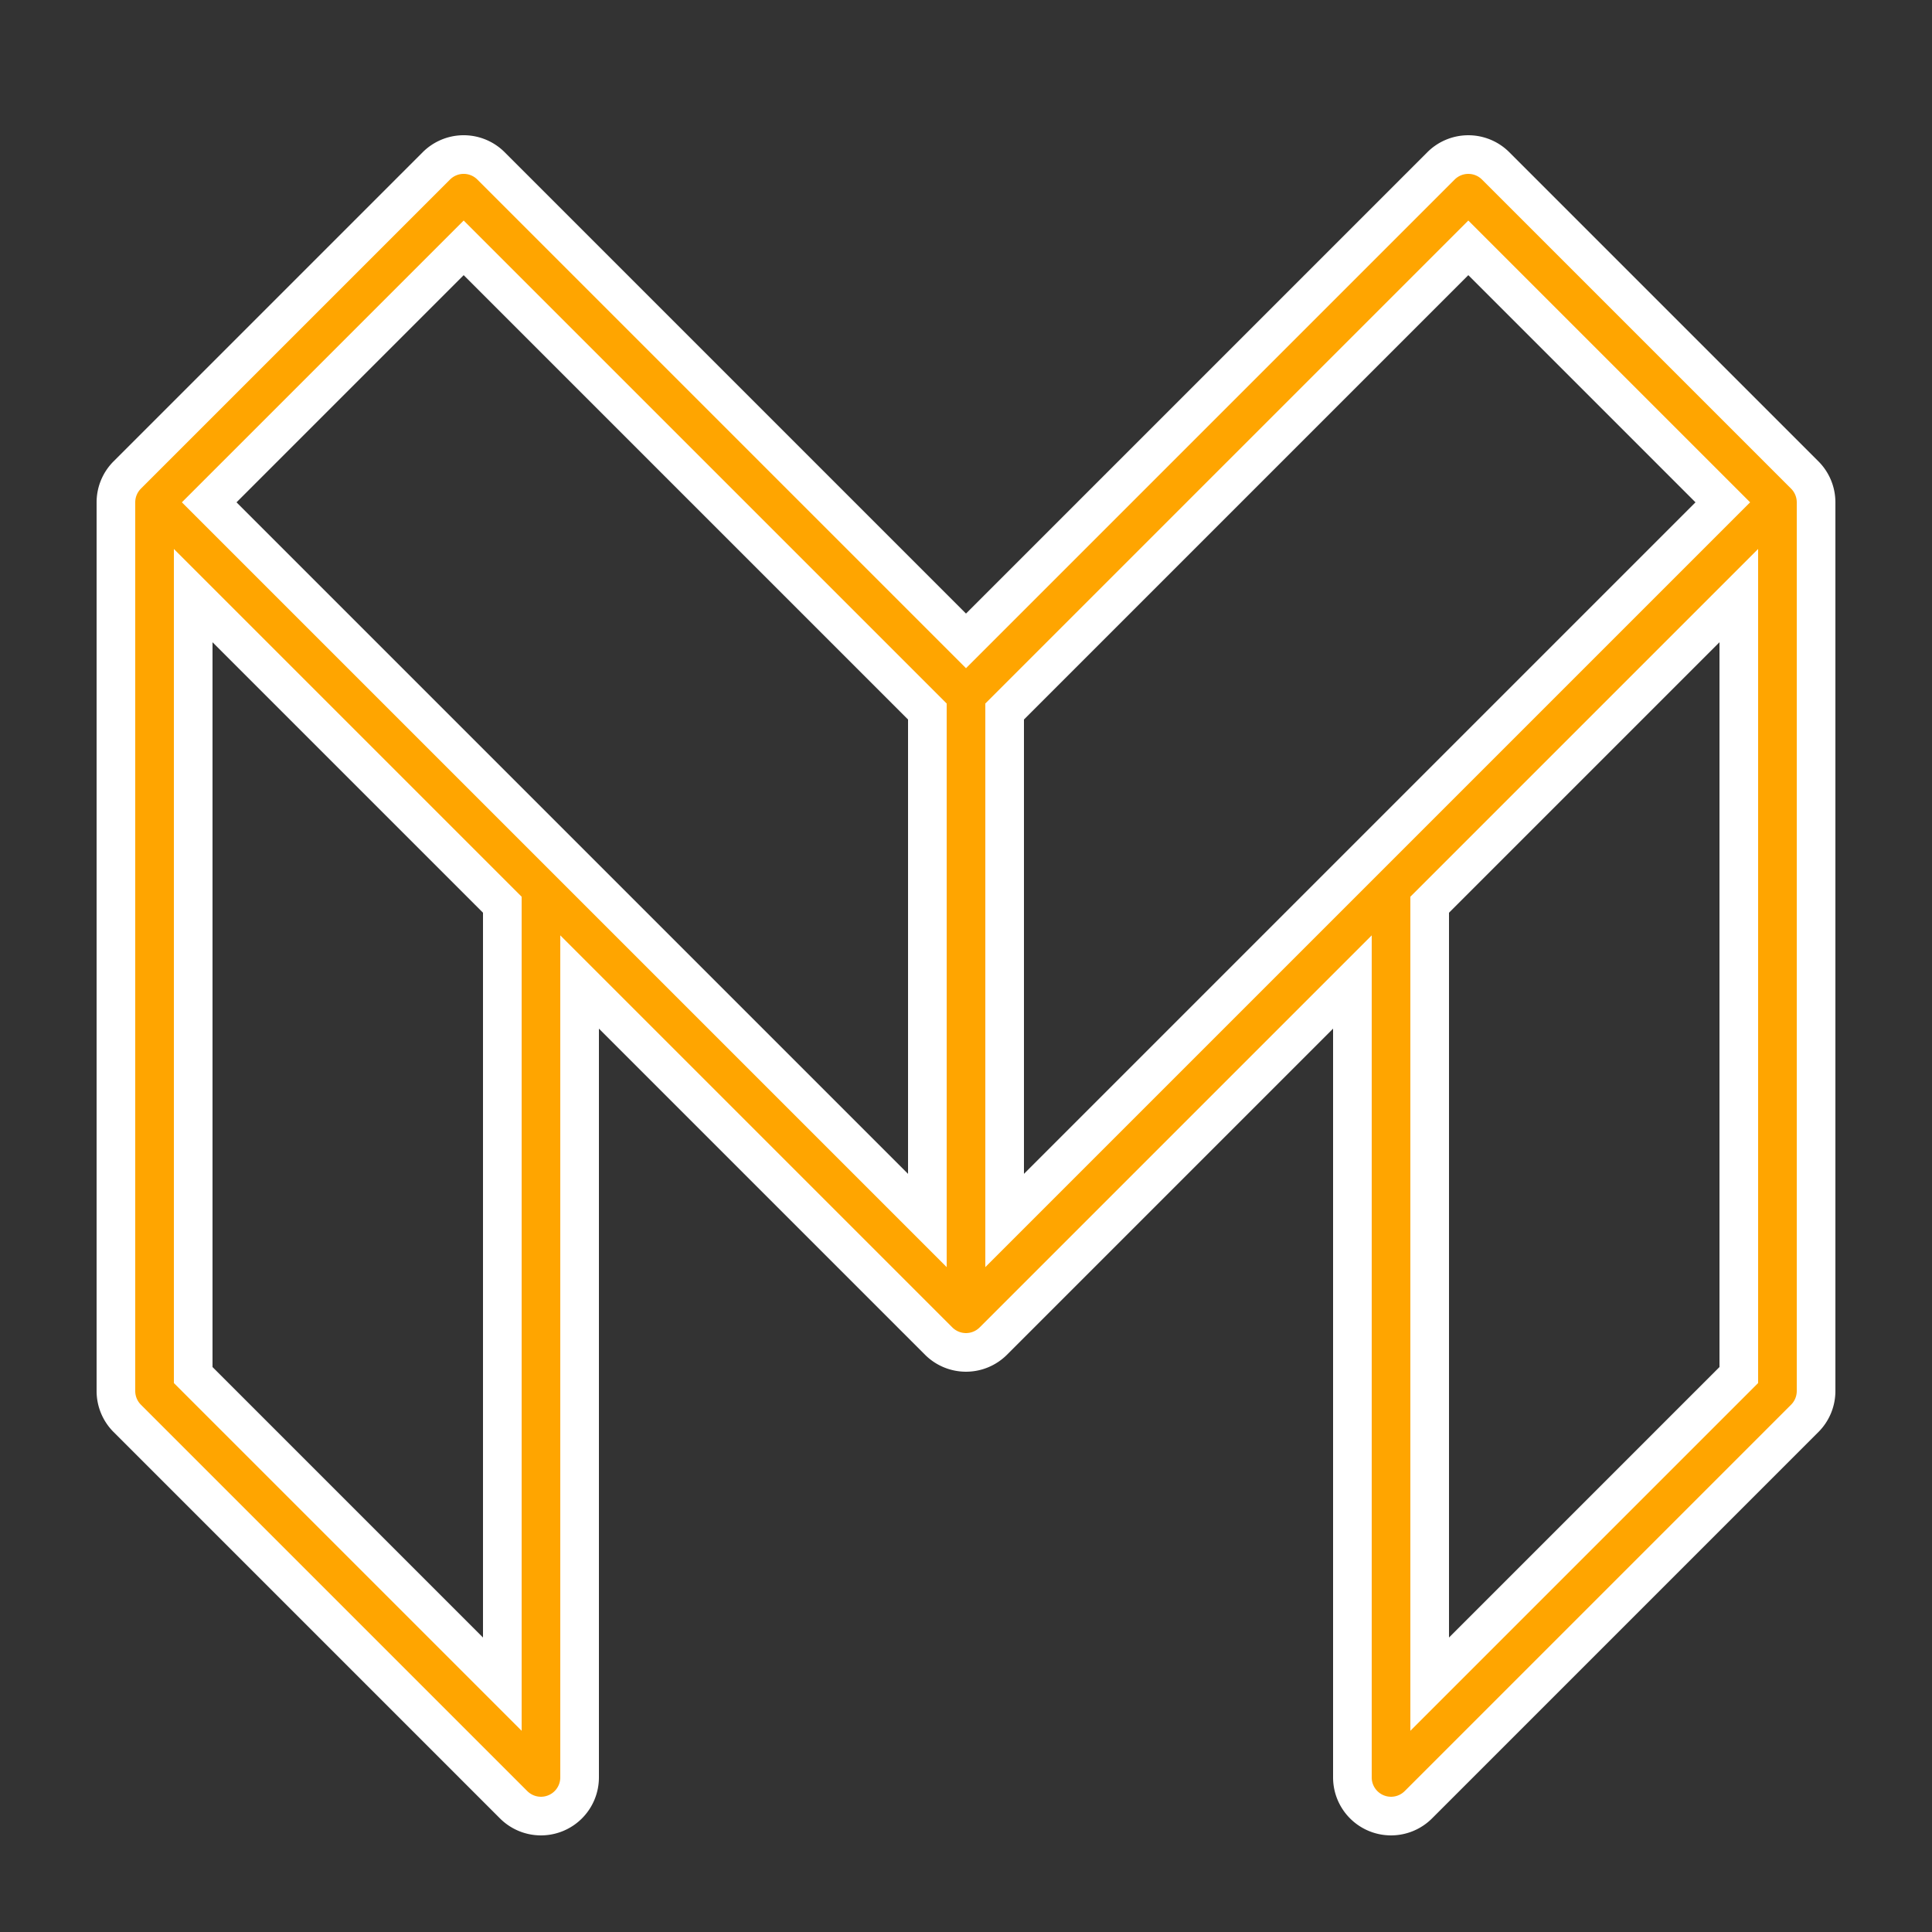 <svg xmlns="http://www.w3.org/2000/svg"  viewBox="0 0 50 50" width="50px" height="50px"><rect x="0" y="0" width="50" height="50" fill="#333333" stroke="none"/><path stroke="white" fill="orange" d="M 11.984 4 A 1 1 0 0 0 11.293 4.293 L 3.293 12.293 A 1 1 0 0 0 3 13 L 3 36 A 1 1 0 0 0 3.293 36.707 L 13.293 46.707 A 1 1 0 0 0 15 46 L 15 25.414 L 24.293 34.707 A 1 1 0 0 0 25.707 34.707 L 35 25.414 L 35 46 A 1 1 0 0 0 36.707 46.707 L 46.707 36.707 A 1 1 0 0 0 47 36 L 47 13 A 1 1 0 0 0 46.707 12.293 L 38.707 4.293 A 1 1 0 0 0 37.293 4.293 L 25 16.586 L 12.707 4.293 A 1 1 0 0 0 11.984 4 z M 12 6.414 L 24 18.414 L 24 31.586 L 5.414 13 L 12 6.414 z M 38 6.414 L 44.586 13 L 26 31.586 L 26 18.414 L 38 6.414 z M 5 15.414 L 13 23.414 L 13 43.586 L 5 35.586 L 5 15.414 z M 45 15.414 L 45 35.586 L 37 43.586 L 37 23.414 L 45 15.414 z"/></svg>